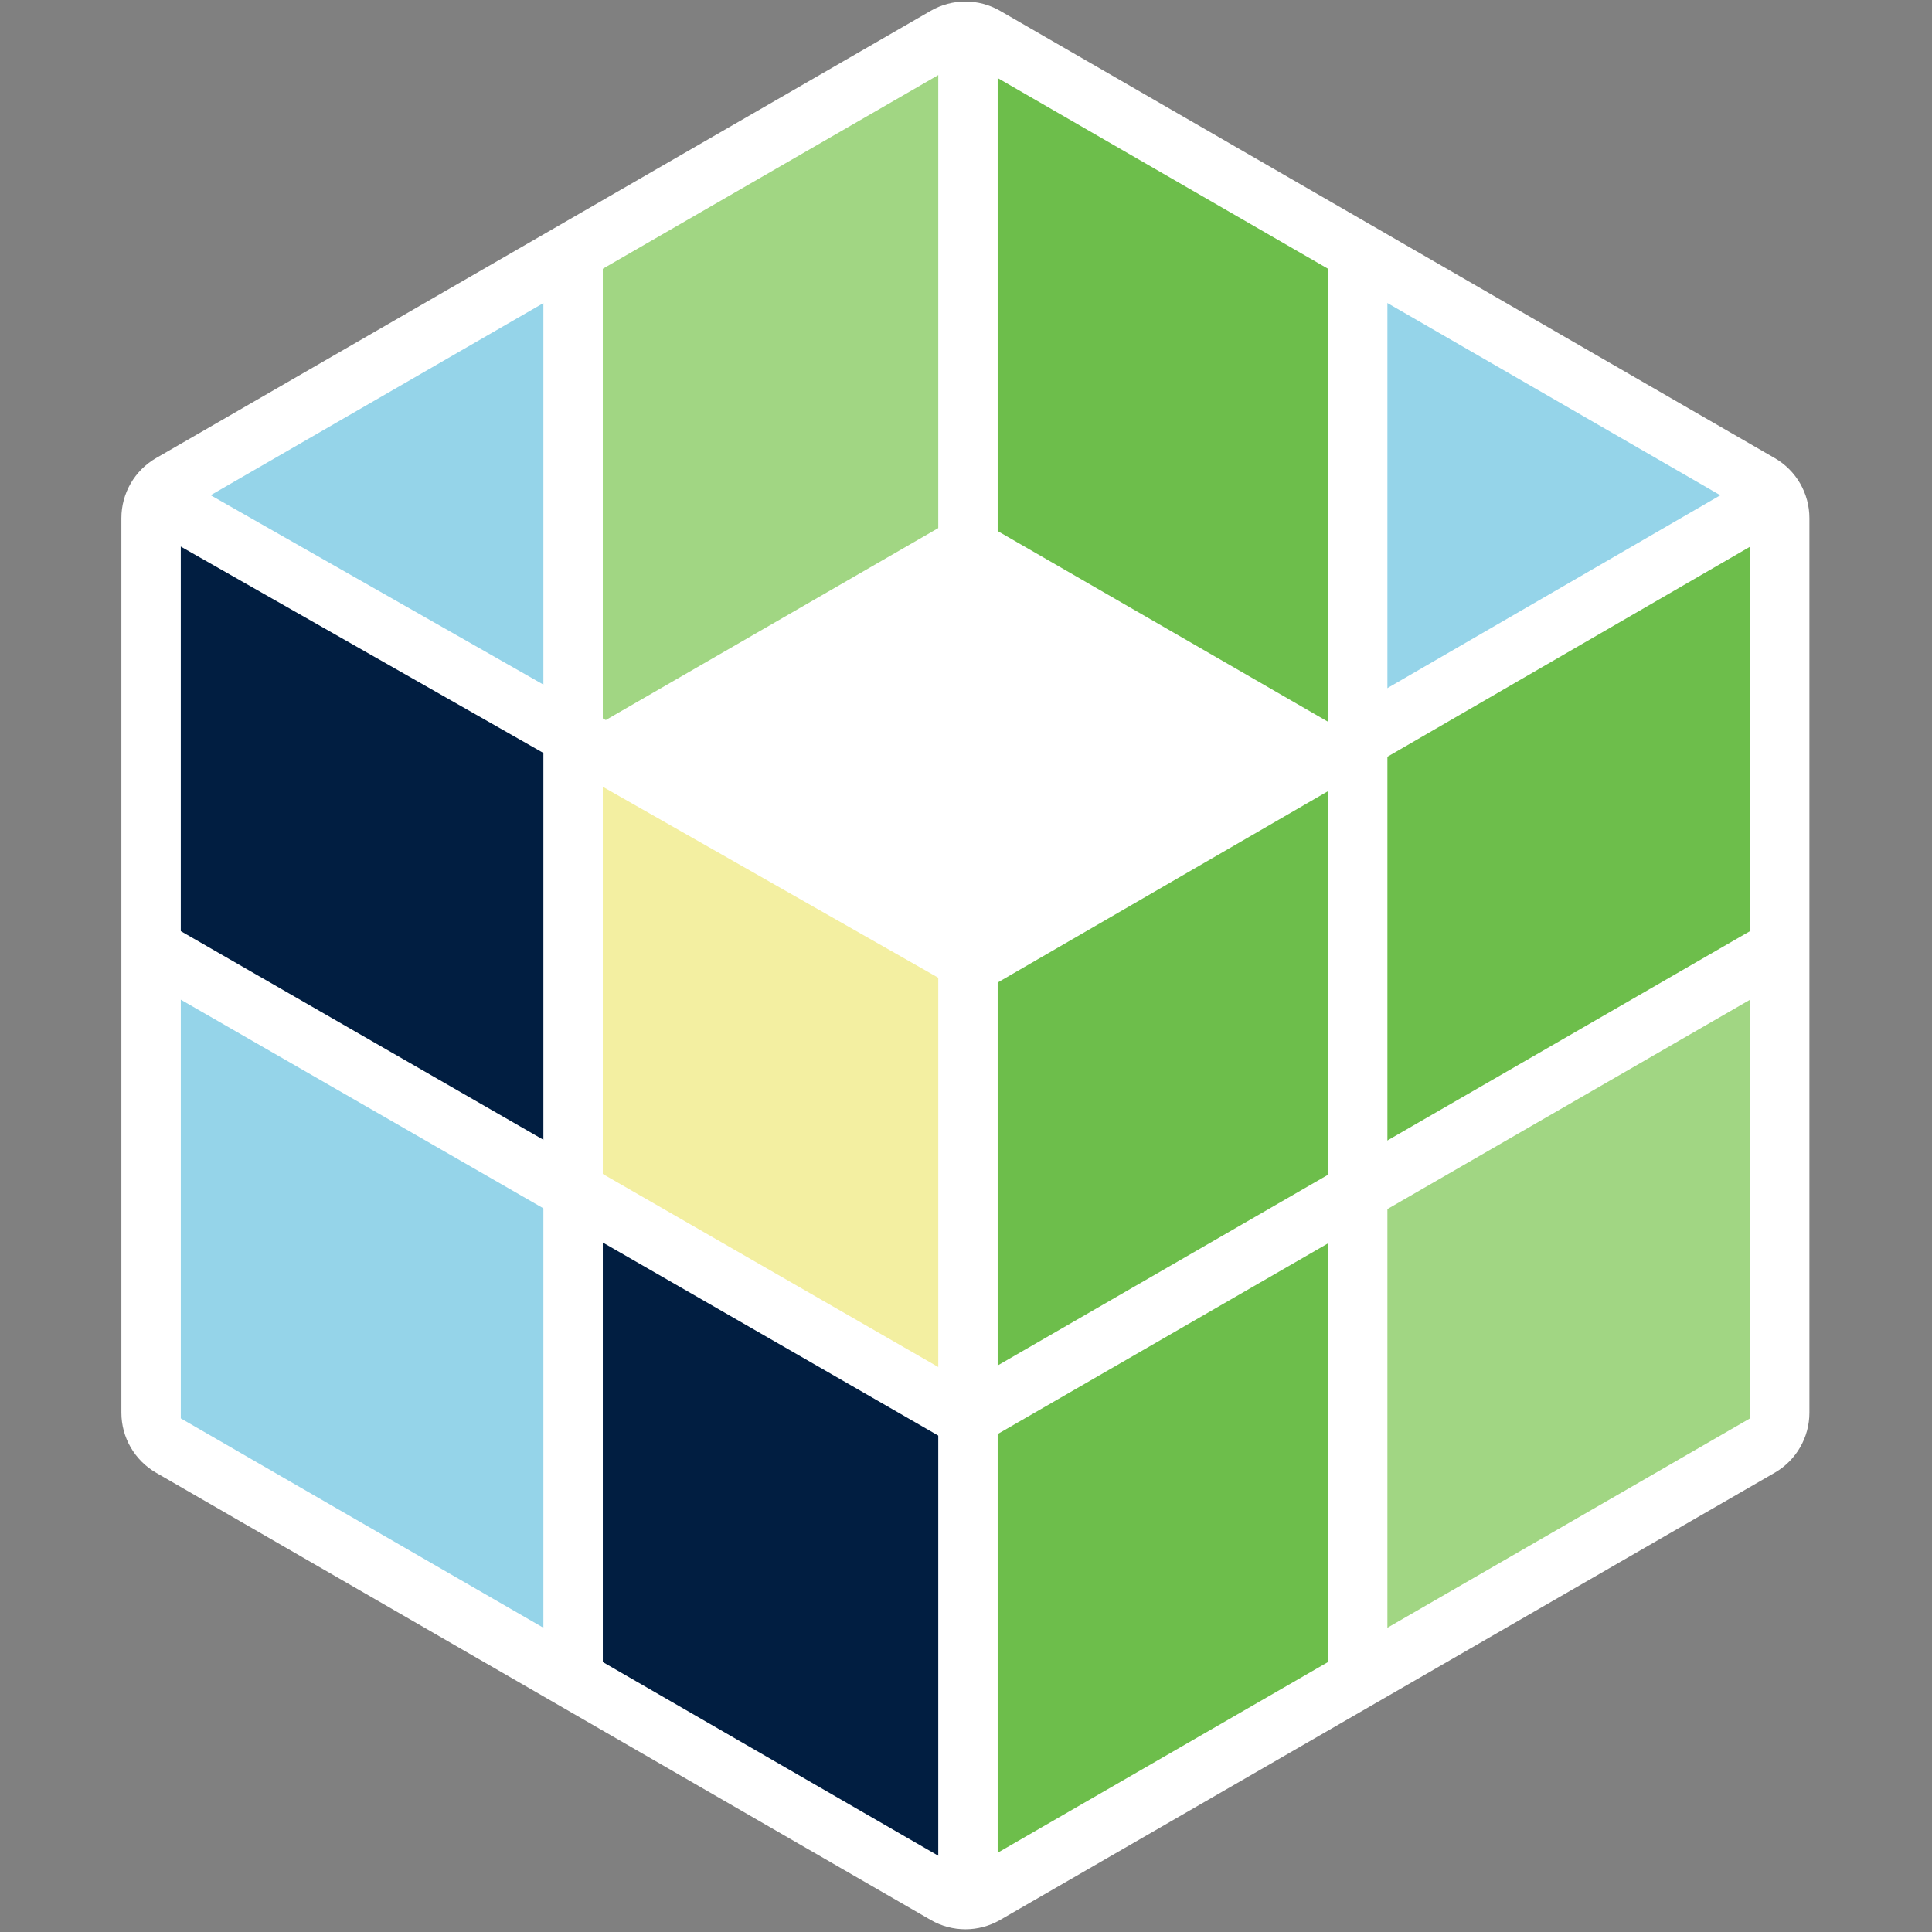 <?xml version="1.0" encoding="UTF-8"?>
<svg width="200px" height="200px" viewBox="0 0 200 200" version="1.1" xmlns="http://www.w3.org/2000/svg" xmlns:xlink="http://www.w3.org/1999/xlink">
    <rect x="0" y="0" width="200" height="200" fill="#808080" stroke="none"/>
    <!-- Generator: Sketch 61 (89581) - https://sketch.com -->
    <title>dCube Dark</title>
    <desc>Created with Sketch.</desc>
    <g id="Page-1" stroke="none" stroke-width="1" fill="none" fill-rule="evenodd" transform="scale(1.025)">
        <g id="Apple-TV" transform="translate(-202, -611)">
            <g id="dCube-Dark" transform="translate(208, 608)">
                <g id="Group-2" transform="translate(0, 9)">
                    <path d="M93.5,-2.309 L171.741,42.863 C172.979,43.578 173.741,44.898 173.741,46.327 L173.741,136.673 C173.741,138.102 172.979,139.422 171.741,140.137 L93.5,185.309 C92.262,186.024 90.738,186.024 89.5,185.309 L11.259,140.137 C10.021,139.422 9.259,138.102 9.259,136.673 L9.259,46.327 C9.259,44.898 10.021,43.578 11.259,42.863 L89.5,-2.309 C90.738,-3.024 92.262,-3.024 93.5,-2.309 Z" id="Polygon-Copy-5" stroke="#FFFFFF" stroke-width="6" fill="#FFFFFF"></path>
                    <polygon id="Polygon" fill="#A1D683" points="131.121 114.375 170.741 91.5 170.741 137.25 131.121 160.125"></polygon>
                    <polygon id="Polygon-Copy-3" fill="#95D4E9" points="170.741 45.75 170.741 91.5 131.12 68.625 131.12 22.875"></polygon>
                    <polygon id="Polygon" fill="#6DBE4B" points="131.121 68.625 170.741 45.75 170.741 91.5 131.121 114.375"></polygon>
                    <polygon id="Polygon-Copy-2" fill="#A1D683" points="51.88 22.875 91.501 -1.29802419e-13 91.501 45.75 51.88 68.625"></polygon>
                    <polygon id="Polygon" fill="#6DBE4B" points="91.5 91.5 131.121 68.625 131.121 114.375 91.5 137.25"></polygon>
                    <polygon id="Polygon-Copy-4" fill="#95D4E9" points="12.26 45.755 51.881 22.88 51.881 68.63 12.26 91.505"></polygon>
                    <polygon id="Polygon" fill="#6DBE4B" points="131.121 114.375 131.121 160.125 91.5 183 91.5 137.25"></polygon>
                    <polygon id="Polygon" fill="#011E41" points="91.5 137.25 91.5 183 51.879 160.125 51.879 114.375"></polygon>
                    <polygon id="Polygon" fill="#95D4E9" points="51.879 160.125 12.259 137.25 12.259 91.5 51.879 114.375"></polygon>
                    <polygon id="Polygon" fill="#F3EFA1" points="91.5 91.5 91.5 137.25 51.879 114.375 51.879 68.625"></polygon>
                    <polygon id="Polygon" fill="#011E41" points="51.879 114.375 12.259 91.5 12.259 45.75 51.879 68.625"></polygon>
                    <polygon id="Polygon-Copy" fill="#6DBE4B" points="131.121 68.625 91.5 45.75 91.5 -6.55552002e-14 131.121 22.875"></polygon>
                    <line x1="91.501" y1="137.25" x2="173.339" y2="90.005" id="Line" stroke="#FFFFFF" stroke-width="6" stroke-linecap="round" stroke-linejoin="round"></line>
                    <line x1="91.759" y1="91.5" x2="170.741" y2="45.75" id="Line-7" stroke="#FFFFFF" stroke-width="6" stroke-linecap="round" stroke-linejoin="round"></line>
                    <line x1="91.759" y1="91" x2="12.259" y2="45.75" id="Line-8" stroke="#FFFFFF" stroke-width="6" stroke-linecap="round" stroke-linejoin="round"></line>
                    <line x1="91.759" y1="137.25" x2="9.658" y2="90.004" id="Line-2" stroke="#FFFFFF" stroke-width="6" stroke-linecap="round" stroke-linejoin="round"></line>
                    <line x1="51.879" y1="20.305" x2="51.879" y2="162.004" id="Line-4" stroke="#FFFFFF" stroke-width="6" stroke-linecap="round" stroke-linejoin="round"></line>
                    <line x1="91.759" y1="0" x2="91.759" y2="183" id="Line-5" stroke="#FFFFFF" stroke-width="6" stroke-linecap="round" stroke-linejoin="round"></line>
                    <line x1="131.121" y1="20.305" x2="131.121" y2="162.004" id="Line-6" stroke="#FFFFFF" stroke-width="6" stroke-linecap="round" stroke-linejoin="round"></line>
                </g>
            </g>
        </g>
    </g>
</svg>
